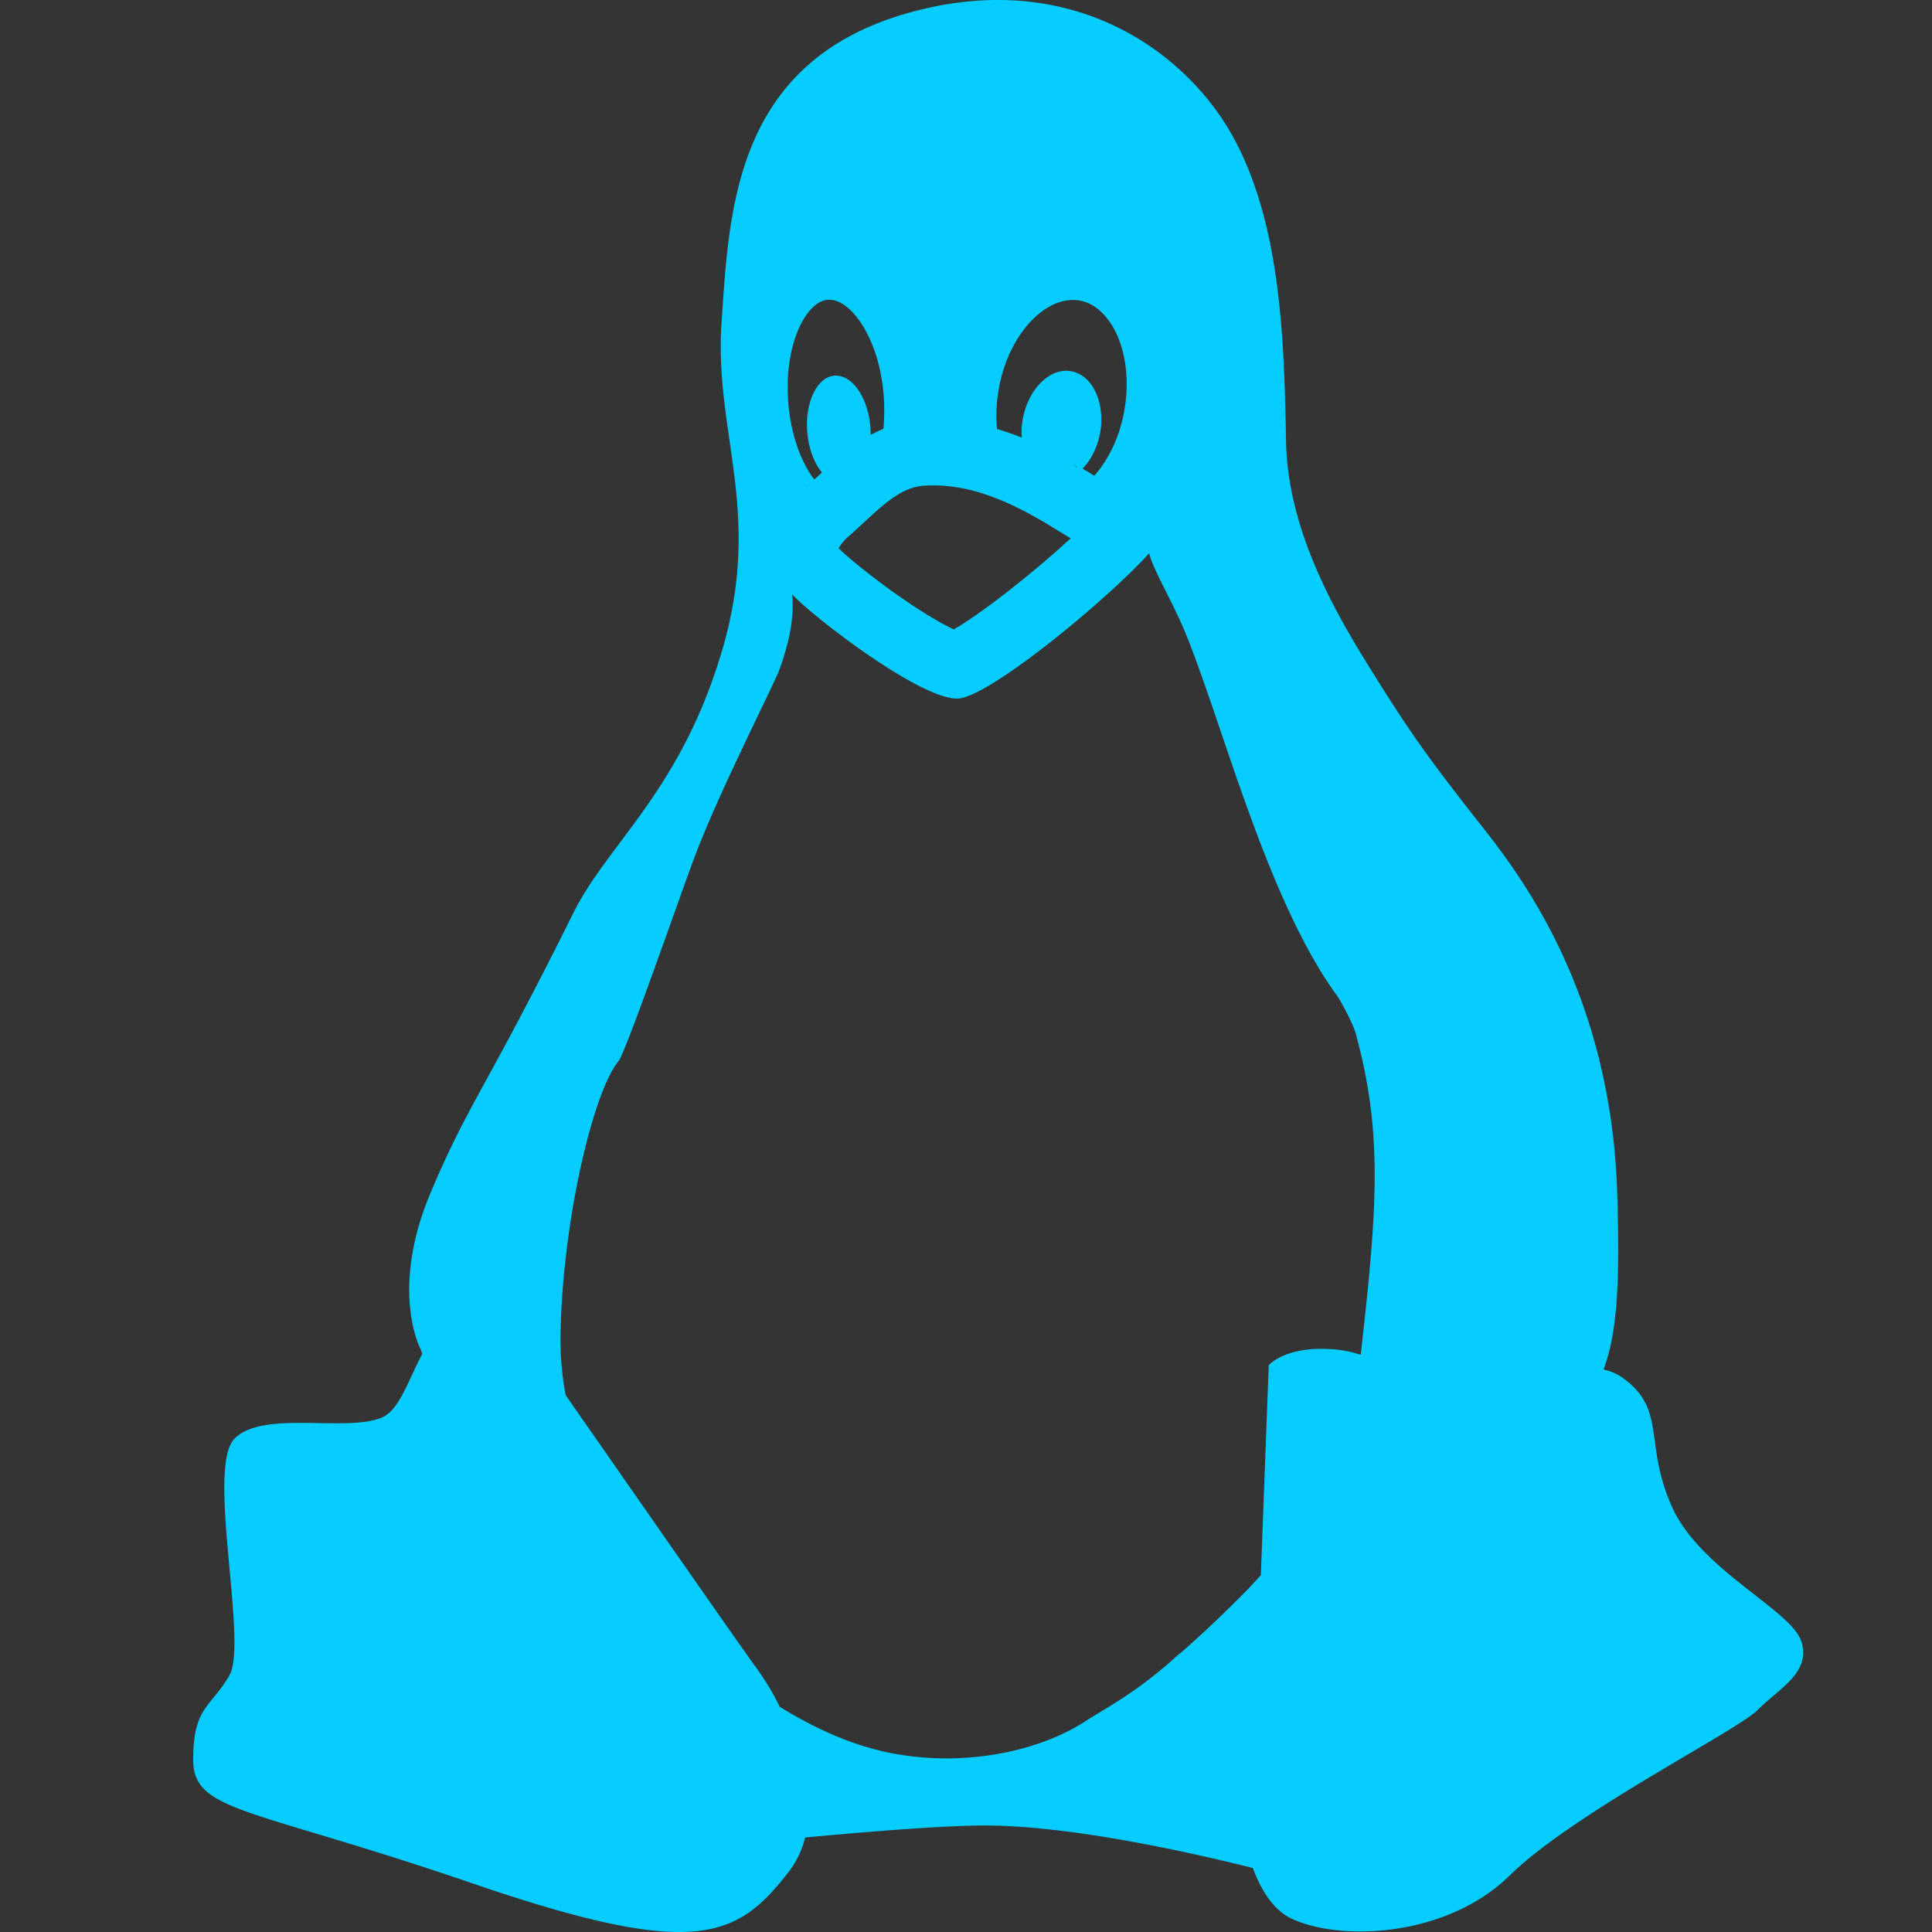 <svg xmlns="http://www.w3.org/2000/svg" width="60" height="60" fill-rule="evenodd"><rect width="100%" height="100%" fill="#333333" stroke="none"/><path fill-opacity=".006" fill="#fff" d="M0 0h60v60H0z"/><path d="M55.94 50.97c-.323-.98-3.13-2.206-4.014-4.173s-.16-3.018-1.522-4a1.58 1.58 0 0 0-.604-.264c.477-1.286.49-3.043.428-5.357-.16-6.05-2.758-9.677-4.155-11.45-1.67-2.12-2.25-2.92-3.53-4.98-1.242-1.985-2.56-4.428-2.604-7.056-.056-3.107-.16-6.678-1.607-9.37S33.294-1.03 28.213.4c-5.432 1.528-5.565 6.178-5.804 9.613s1.298 5.877.007 10.22-3.538 5.956-4.618 8.135c-2.674 5.392-3.24 5.87-4.415 8.648-1.298 3.064-.323 4.878-.323 4.878l.056.15c-.463.87-.71 1.742-1.257 1.978-1.095.47-3.692-.242-4.576.657s.428 6.35-.16 7.355S6 53.012 6 54.648s1.768 1.474 8.674 3.842 8.2 1.714 9.797-.328c.254-.322.436-.697.533-1.098 2.112-.193 4.246-.364 5.49-.372 2.76-.014 6.618.872 8.415 1.32.26.707.638 1.28 1.143 1.543 1.446.735 4.822.657 6.83-1.308s7.067-4.494 7.712-5.15 1.663-1.15 1.347-2.13zM27.03 13.26c-.077-.928-.575-1.635-1.116-1.593s-.92.837-.843 1.757c.042.514.218.964.456 1.25l-.238.22c-.397-.522-.724-1.357-.808-2.378-.147-1.765.53-3.15 1.228-3.207h.05c.68 0 1.544 1.21 1.684 2.957a6.43 6.43 0 0 1-.007 1.05c-.132.057-.265.12-.393.186-.007-.07-.007-.157-.014-.243zm-1.124 1.148l-.017.017.017-.017zm-.17.158l-.017.016c0-.016 0-.016.017-.016zm-.716.6c.047-.046.087-.09.134-.137a1.01 1.01 0 0 1-.134.137zm.14-.13c.045-.043.1-.094.134-.137-.045.05-.1.093-.134.137zm1.15 1.66c.175-.15.344-.308.505-.457.75-.7 1.257-1.13 1.93-1.157.077-.007.154-.007.232-.007 1.143 0 2.302.415 3.874 1.4l.4.243a32.6 32.6 0 0 1-1.257 1.092c-1.116.92-1.944 1.493-2.372 1.736-.316-.143-.892-.464-1.748-1.064-.933-.657-1.65-1.27-1.83-1.457a1.47 1.47 0 0 1 .265-.328h.002zm6.737-2.467c.042.044.092.088.134.137l-.134-.137zm.12-2.714c-.673-.036-1.312.7-1.425 1.643-.02.144-.022.29-.007.435-.26-.107-.52-.193-.772-.27-.03-.323-.025-.65.014-.97.1-.857.43-1.658.913-2.236.435-.514.94-.8 1.425-.8h.07c.365.02.695.202.97.538.498.6.723 1.578.603 2.613-.098.857-.428 1.657-.912 2.235-.02.022-.042.05-.066.072l-.066-.043c-.1-.067-.198-.12-.295-.178.295-.3.505-.75.57-1.265.098-.942-.35-1.735-1.025-1.77l.006-.005zm.286 3.008c-.045-.04-.09-.095-.134-.137a.6.6 0 0 1 .134.137zM32.52 14c-.042-.034-.097-.067-.134-.1.04.033.083.066.134.1zm-.26-.133c-.05-.034-.086-.05-.134-.083.044.03.088.06.134.083zm-1.694-.607c.017 0 .034.017.066.017-.02-.012-.043-.018-.066-.017zm3.595 1.653c-.063-.043-.126-.094-.19-.137.066.05.126.094.19.137zm.493.326c-.04-.045-.087-.088-.134-.137.047.044.087.086.134.137zm-.148-.097c-.05-.042-.105-.1-.16-.137.056.042.112.095.16.137zm-.17-.112c-.056-.046-.112-.092-.175-.137.066.045.12.09.175.137zm2.295 36.322c-1.263 1.17-2.23 1.657-2.94 2.113-1.326.857-3.467 1.38-5.692 1.036-1.41-.214-2.674-.814-3.782-1.492a8.17 8.17 0 0 0-.727-1.211c-.49-.665-3.832-5.47-5.923-8.47a9.3 9.3 0 0 1-.161-1.786c.042-3.513 1.003-7.62 1.8-8.584.24-.293 1.993-5.378 2.407-6.456.765-1.964 1.944-4.27 2.56-5.62.42-1.115.484-1.893.428-2.423.695.736 3.952 3.236 5.116 3.236h.02c.968-.022 4.68-3.1 5.952-4.514.12.514.744 1.536 1.144 2.52 1.165 2.87 2.52 8.242 4.688 11.22.147.207.512.907.583 1.178.842 3.078.673 5.406.154 9.977a3.47 3.47 0 0 0-.849-.172c-1.48-.12-2.007.493-2.007.493l-.245 6.52a23.17 23.17 0 0 1-.394.429c-.758.77-1.46 1.436-2.12 2.007l-.004-.001z" fill="#05cdff" fill-rule="nonzero"/></svg>